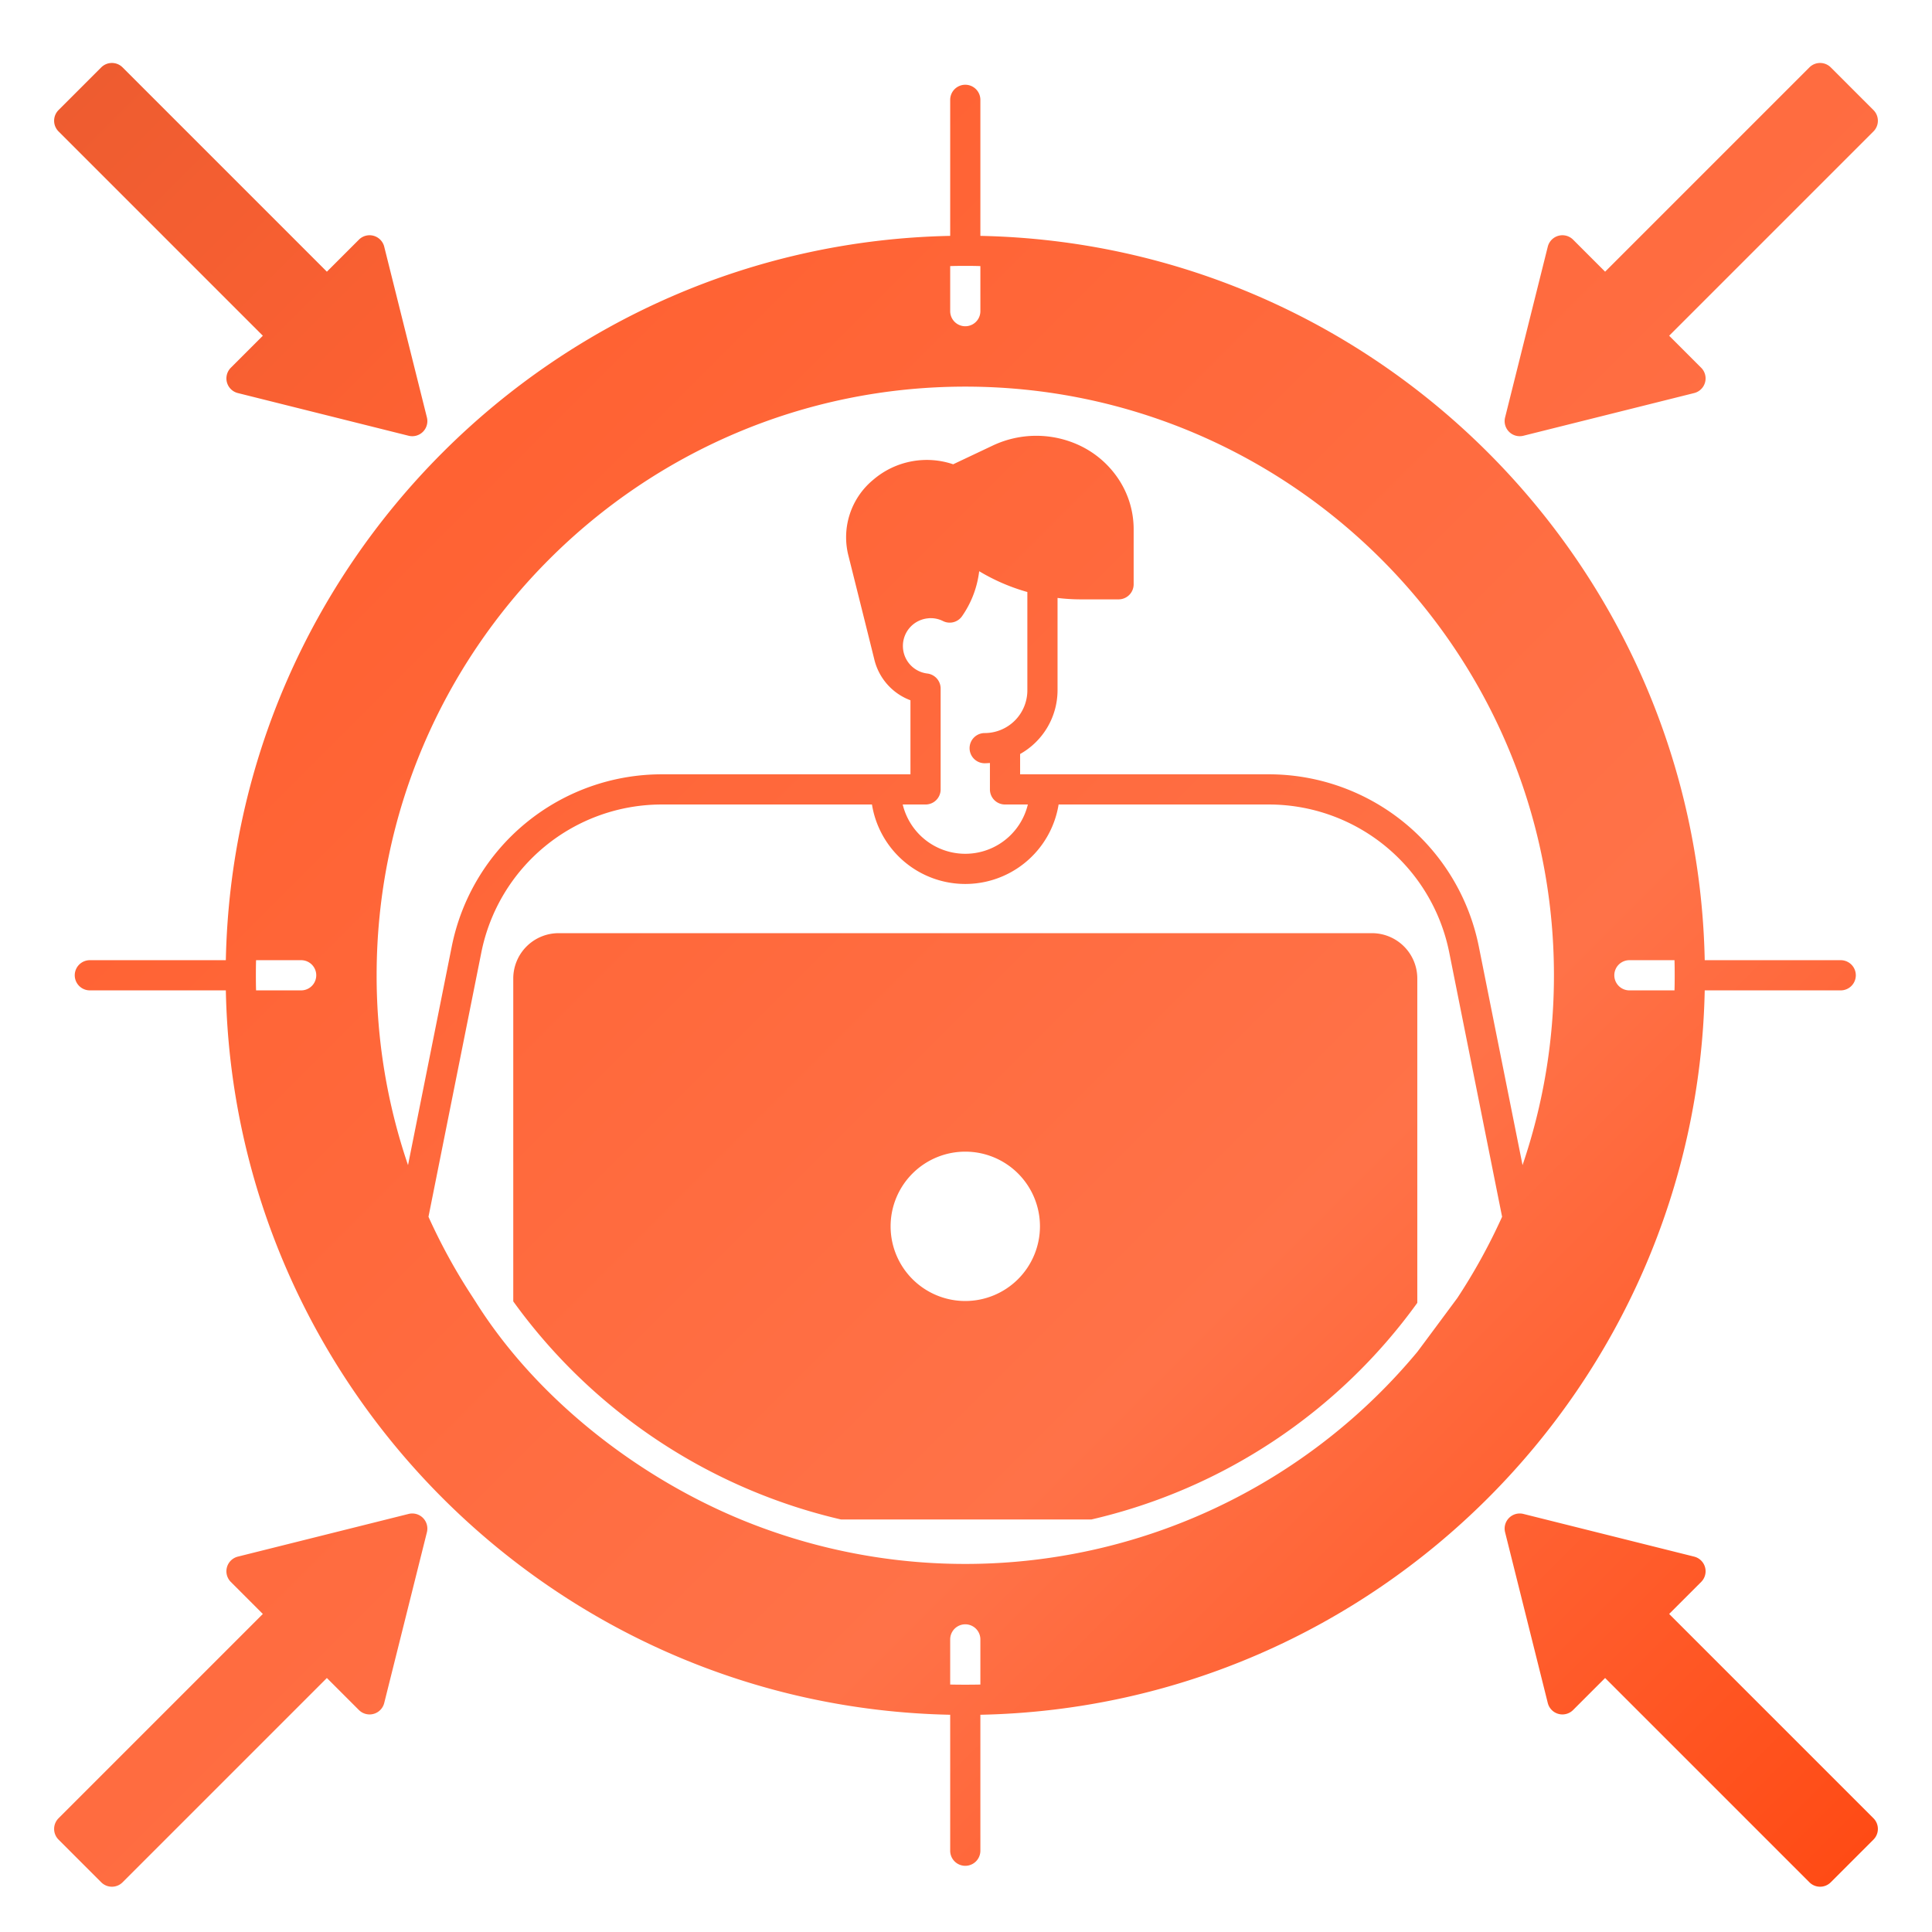 <svg xmlns="http://www.w3.org/2000/svg" viewBox="0 0 512 512" id="personalized"><defs><linearGradient id="a" x1="21.171" x2="490.829" y1="23.515" y2="493.172" gradientUnits="userSpaceOnUse"><stop offset="0" stop-color="#ee5c30" class="stopColora01fff svgShape"></stop><stop offset=".214" stop-color="#ff6233" class="stopColor8733ff svgShape"></stop><stop offset=".665" stop-color="#ff7248" class="stopColor4865ff svgShape"></stop><stop offset="1" stop-color="#ff4b15" class="stopColor158dff svgShape"></stop></linearGradient></defs><path fill="url(#a)" d="M363.6 247.3H148.02a12.022 12.022 0 0 0-12 12v85.58a148.583 148.583 0 0 0 86.86 57.8h66.34a147.48 147.48 0 0 0 86.38-57.41V259.3a12.022 12.022 0 0 0-12-12Zm-107.79 97.48a19.79 19.79 0 1 1 19.79-19.79 19.809 19.809 0 0 1-19.79 19.79ZM363.6 247.3H148.02a12.022 12.022 0 0 0-12 12v85.58a148.583 148.583 0 0 0 86.86 57.8h66.34a147.48 147.48 0 0 0 86.38-57.41V259.3a12.022 12.022 0 0 0-12-12Zm-107.79 97.48a19.79 19.79 0 1 1 19.79-19.79 19.809 19.809 0 0 1-19.79 19.79ZM363.6 247.3H148.02a12.022 12.022 0 0 0-12 12v85.58a148.583 148.583 0 0 0 86.86 57.8h66.34a147.48 147.48 0 0 0 86.38-57.41V259.3a12.022 12.022 0 0 0-12-12Zm-107.79 97.48a19.79 19.79 0 1 1 19.79-19.79 19.809 19.809 0 0 1-19.79 19.79Zm232-90.32h-36.04c-2.11-104.9-87.05-189.85-191.96-191.95V26.46a4 4 0 1 0-8 0v36.05C146.9 64.61 61.96 149.56 59.85 254.46H23.81a4 4 0 0 0 0 8h36.04c2.11 104.92 87.05 189.85 191.96 191.97v36.03a4 4 0 0 0 8 0v-36.03c104.91-2.12 189.85-87.05 191.96-191.97h36.04a4 4 0 1 0 0-8Zm-236-183.94c1.33-.05 2.66-.06 4-.06s2.67.01 4 .06v11.94a4 4 0 0 1-8 0Zm-172 191.94H67.86c-.04-1.32-.05-2.66-.05-4s.01-2.67.05-4h11.95a4 4 0 1 1 0 8Zm180 183.96c-1.33.03-2.66.04-4 .04s-2.67-.01-4-.04v-11.96a4 4 0 0 1 8 0Zm126.37-102.39s-10.3 13.9-10.58 14.24a155.849 155.849 0 0 1-179.26 44.41c-28.09-11.61-54.54-32.57-70.32-57.74l-.81-1.26a154.687 154.687 0 0 1-11.66-21.22l14.03-70.16a48.774 48.774 0 0 1 47.69-39.1h55.81a25.05 25.05 0 0 0 49.46 0h55.81a48.774 48.774 0 0 1 47.69 39.1l14.03 70.16a155.641 155.641 0 0 1-11.89 21.57ZM245.75 178.49a7.343 7.343 0 0 1-6.47-7.3v-.15a7.342 7.342 0 0 1 6.7-7.18c.05-.01.09-.01.14-.02a4.434 4.434 0 0 1 .52-.02 7.224 7.224 0 0 1 3.25.76 3.982 3.982 0 0 0 5.07-1.29 26.249 26.249 0 0 0 4.42-11.08l.12-.83a52.231 52.231 0 0 0 12.76 5.51v26.06a11.319 11.319 0 0 1-11.31 11.32 4 4 0 0 0 0 8c.47 0 .93-.04 1.39-.07v7a3.993 3.993 0 0 0 4 4h6.05a17.054 17.054 0 0 1-33.16 0h6.05a3.993 3.993 0 0 0 4-4v-26.74a4.015 4.015 0 0 0-3.53-3.97Zm157.74 130.28-11.61-58.04a56.782 56.782 0 0 0-55.53-45.53h-66.01v-5.38a19.411 19.411 0 0 0 9.92-16.87v-24.49a51.754 51.754 0 0 0 6.21.38h9.96a4 4 0 0 0 4-4v-14.62a24 24 0 0 0-3.91-13.1 25.34 25.34 0 0 0-10.44-9.08 27 27 0 0 0-22.89-.01l-10.59 5.01a21.8 21.8 0 0 0-21.19 4.11 19.736 19.736 0 0 0-6.55 20.18s5.16 20.6 6.85 27.46a15.383 15.383 0 0 0 9.57 10.79v19.62h-66.01a56.782 56.782 0 0 0-55.53 45.53l-11.61 58.04a155.536 155.536 0 0 1-8.32-50.31c0-86.01 69.98-156 156-156s156 69.99 156 156a155.536 155.536 0 0 1-8.32 50.31Zm40.27-46.31h-11.95a4 4 0 0 1 0-8h11.95c.04 1.33.05 2.66.05 4s-.01 2.68-.05 4ZM363.6 247.3H148.02a12.022 12.022 0 0 0-12 12v85.58a148.583 148.583 0 0 0 86.86 57.8h66.34a147.48 147.48 0 0 0 86.38-57.41V259.3a12.022 12.022 0 0 0-12-12Zm-107.79 97.48a19.79 19.79 0 1 1 19.79-19.79 19.809 19.809 0 0 1-19.79 19.79ZM363.6 247.3H148.02a12.022 12.022 0 0 0-12 12v85.58a148.583 148.583 0 0 0 86.86 57.8h66.34a147.48 147.48 0 0 0 86.38-57.41V259.3a12.022 12.022 0 0 0-12-12Zm-107.79 97.48a19.79 19.79 0 1 1 19.79-19.79 19.809 19.809 0 0 1-19.79 19.79ZM363.6 247.3H148.02a12.022 12.022 0 0 0-12 12v85.58a148.583 148.583 0 0 0 86.86 57.8h66.34a147.48 147.48 0 0 0 86.38-57.41V259.3a12.022 12.022 0 0 0-12-12Zm-107.79 97.48a19.79 19.79 0 1 1 19.79-19.79 19.809 19.809 0 0 1-19.79 19.79Zm240.675 137.078a4 4 0 0 1 0 5.657l-11.314 11.314a4 4 0 0 1-5.656 0l-54.142-54.142-8.486 8.485a4 4 0 0 1-6.709-1.859l-11.314-45.254a4 4 0 0 1 4.851-4.851l45.255 11.314a4 4 0 0 1 1.858 6.709l-8.484 8.485ZM15.515 34.829a4 4 0 0 1 0-5.658l11.314-11.313a4 4 0 0 1 5.656 0L86.627 72l8.486-8.485a4 4 0 0 1 6.709 1.858l11.314 45.255a4 4 0 0 1-4.851 4.851L63.03 104.165a4 4 0 0 1-1.858-6.708l8.484-8.486Zm96.568 367.431a4 4 0 0 1 1.053 3.8l-11.314 45.254a4 4 0 0 1-6.709 1.859l-8.486-8.485-54.142 54.141a4 4 0 0 1-5.656 0l-11.314-11.314a4 4 0 0 1 0-5.657l54.141-54.142-8.484-8.485a4 4 0 0 1 1.858-6.709l45.255-11.314a4 4 0 0 1 3.798 1.052Zm287.834-287.833a4 4 0 0 1-1.053-3.8l11.314-45.255a4 4 0 0 1 6.709-1.858L425.373 72l54.142-54.142a4 4 0 0 1 5.656 0l11.314 11.313a4 4 0 0 1 0 5.658l-54.141 54.142 8.484 8.486a4 4 0 0 1-1.858 6.708l-45.255 11.314a4 4 0 0 1-3.8-1.052Z" data-name="solid gradient"></path></svg>